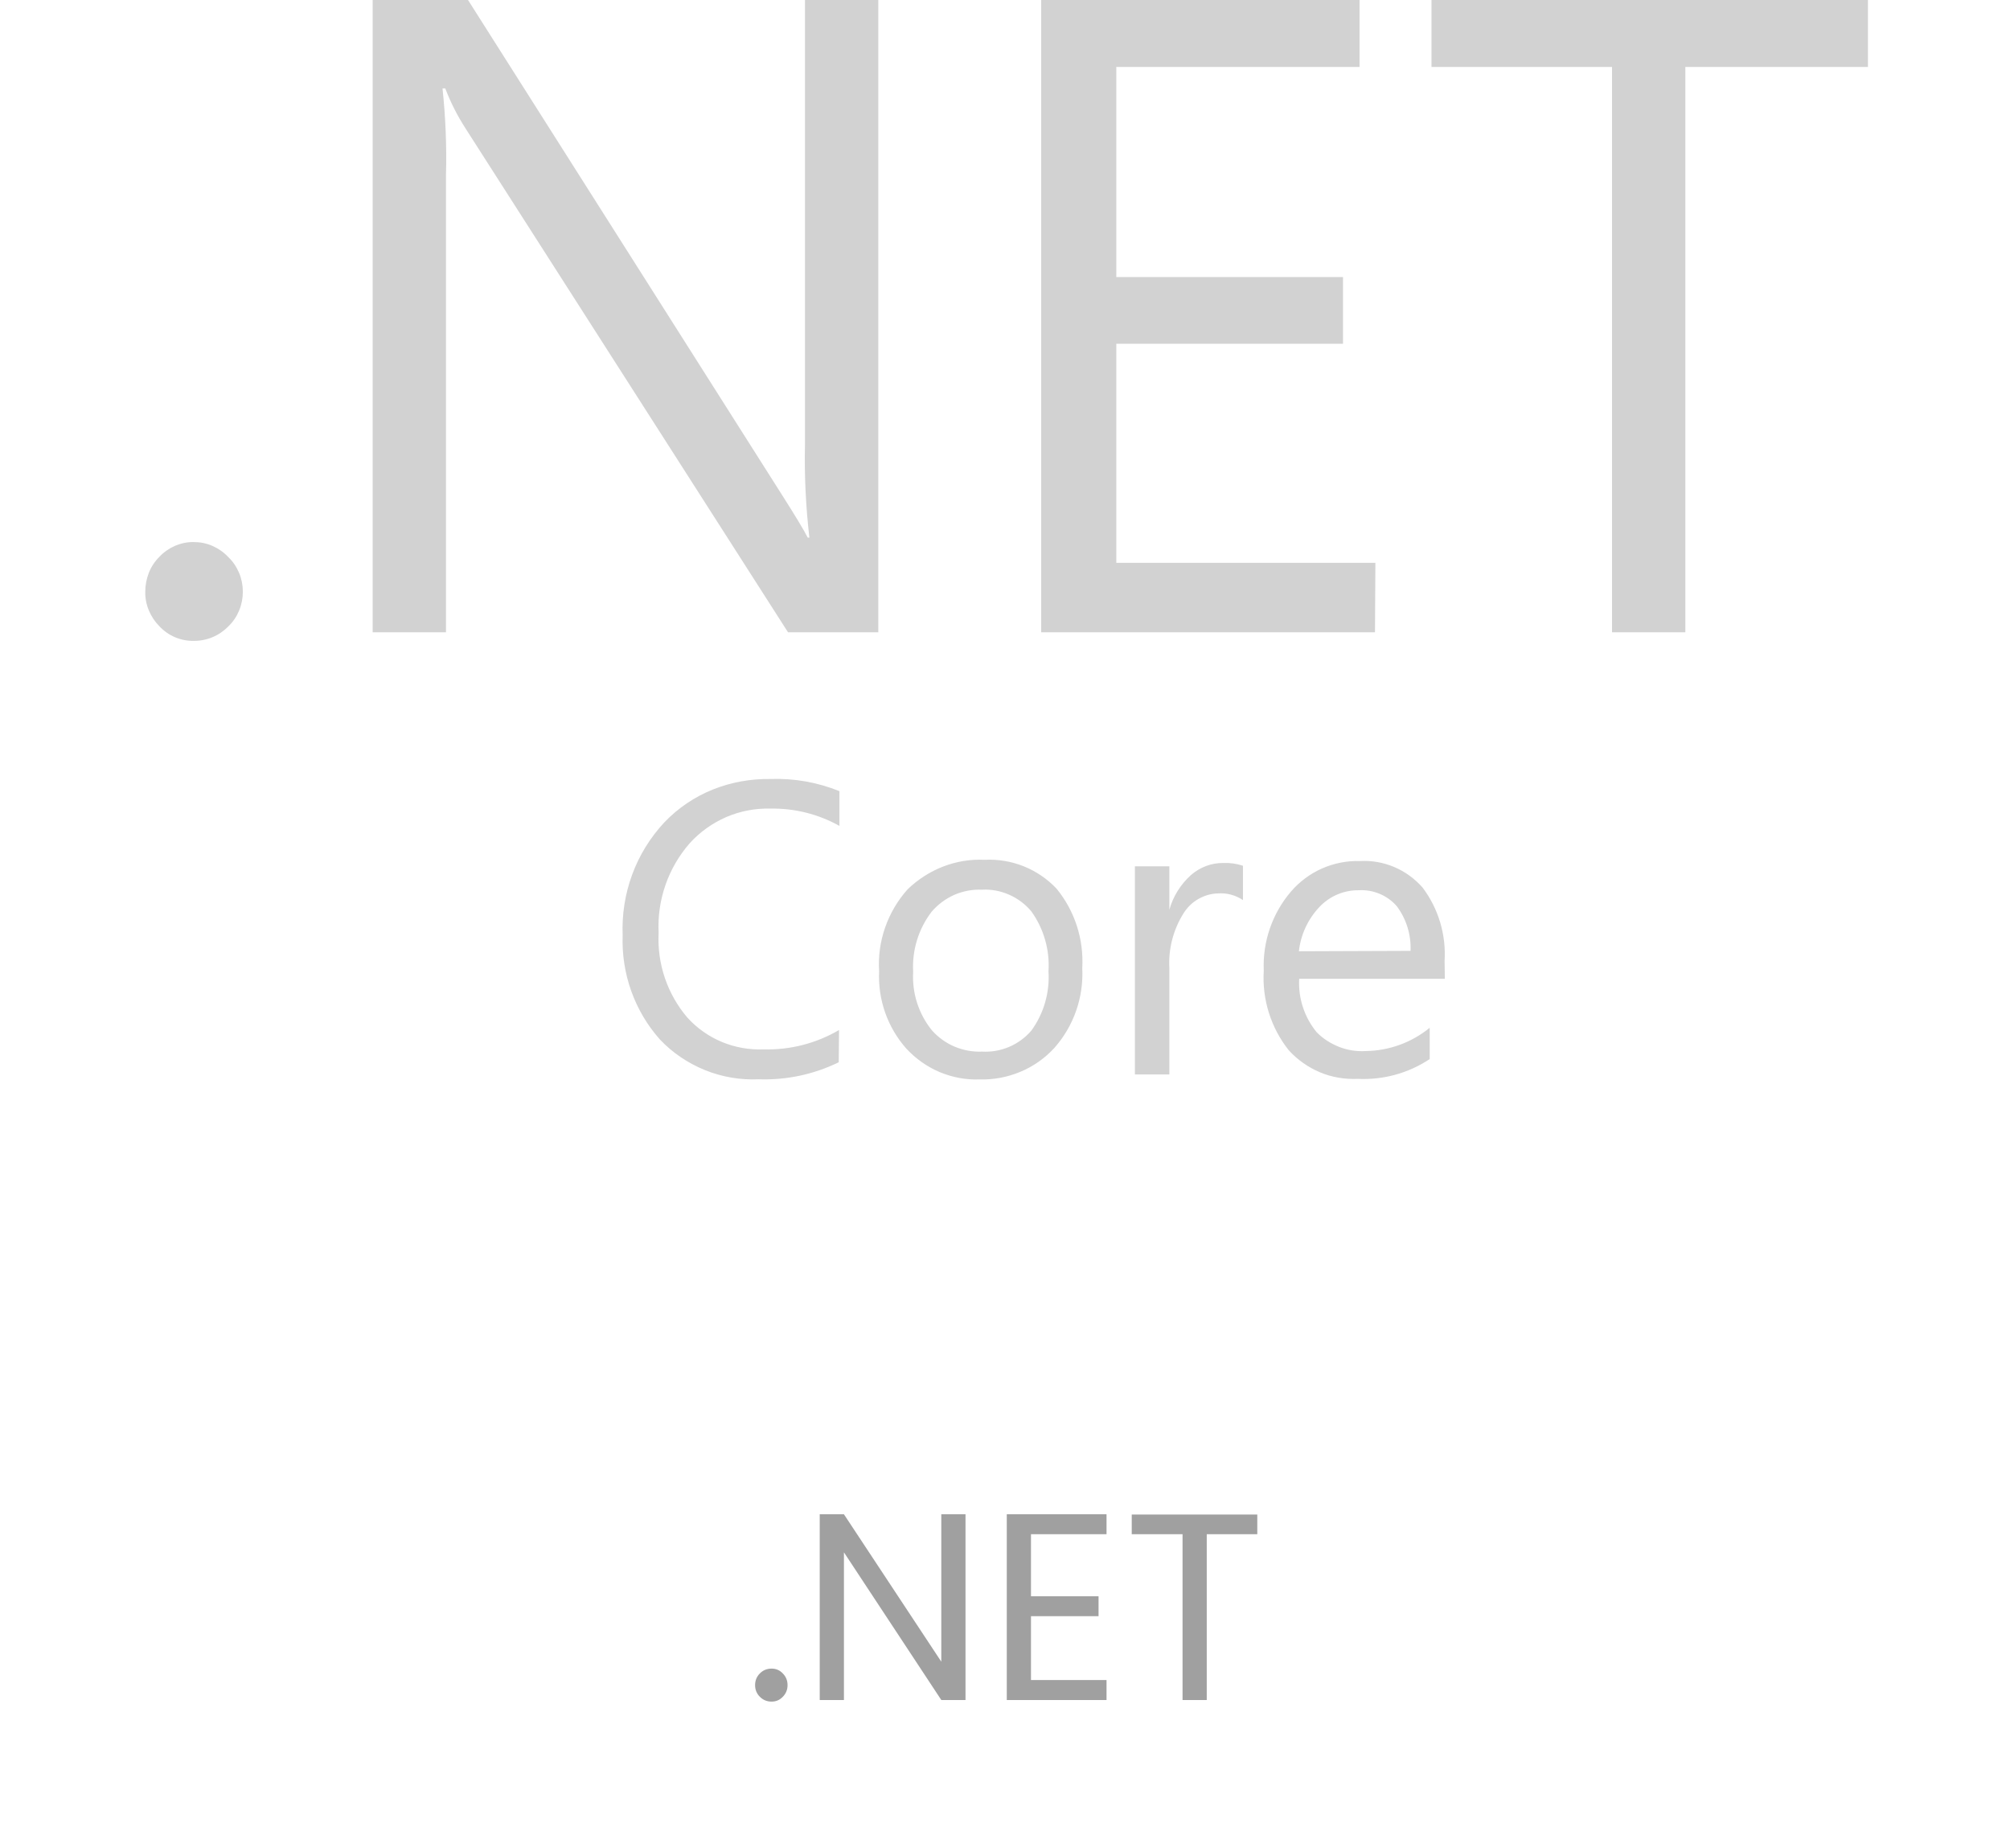 <svg width="136" height="125" viewBox="0 0 136 125" fill="none" xmlns="http://www.w3.org/2000/svg">
<g>
<path d="M15.442 37.68C15.144 37.361 14.78 37.109 14.379 36.931C13.978 36.753 13.549 36.669 13.111 36.669C12.673 36.659 12.244 36.753 11.843 36.922C11.442 37.099 11.078 37.352 10.78 37.67C10.472 37.979 10.23 38.344 10.071 38.747C9.913 39.159 9.829 39.59 9.829 40.02C9.819 40.46 9.903 40.891 10.071 41.293C10.239 41.696 10.482 42.061 10.789 42.37C11.088 42.688 11.45 42.94 11.851 43.11C12.253 43.279 12.685 43.362 13.12 43.353C13.555 43.355 13.986 43.269 14.386 43.1C14.787 42.931 15.149 42.683 15.452 42.37C15.769 42.07 16.011 41.705 16.179 41.303C16.347 40.9 16.431 40.469 16.431 40.029C16.431 39.59 16.347 39.159 16.179 38.756C16.002 38.344 15.759 37.979 15.442 37.68ZM54.466 30.078C54.42 32.175 54.522 34.282 54.765 36.369H54.653C54.392 35.854 53.814 34.899 52.928 33.505L31.667 0H25.215V42.772H30.175V11.852C30.231 9.895 30.147 7.938 29.942 5.982H30.129C30.483 6.918 30.94 7.817 31.481 8.659L53.319 42.772H59.427V0H54.466V30.078ZM93.061 38.073H75.531V23.254H90.87V18.742H75.531V4.531H91.989V0H70.449V42.772H93.034L93.061 38.073ZM96.857 0V4.531H109.072V42.772H114.033V4.531H126.388V0H96.857ZM48.237 53.407C46.998 53.903 45.879 54.66 44.955 55.626C44.004 56.646 43.258 57.844 42.773 59.164C42.288 60.484 42.074 61.879 42.13 63.274C42.036 65.858 42.932 68.385 44.647 70.314C45.505 71.222 46.55 71.924 47.706 72.392C48.862 72.86 50.102 73.066 51.343 73.01C53.208 73.075 55.063 72.682 56.751 71.858L56.77 69.677C55.222 70.585 53.459 71.034 51.669 70.988C50.709 71.025 49.748 70.857 48.862 70.492C47.976 70.126 47.174 69.565 46.522 68.853C45.157 67.262 44.455 65.203 44.563 63.105C44.452 60.887 45.207 58.715 46.662 57.048C47.352 56.281 48.2 55.682 49.142 55.27C50.087 54.866 51.108 54.671 52.135 54.699C53.767 54.671 55.371 55.073 56.797 55.869V53.519C55.318 52.92 53.73 52.64 52.135 52.696C50.802 52.677 49.468 52.911 48.237 53.407ZM71.484 60.11C70.861 59.452 70.103 58.937 69.263 58.601C68.422 58.265 67.52 58.115 66.617 58.163C65.656 58.116 64.705 58.275 63.81 58.621C62.915 58.968 62.103 59.492 61.413 60.157C60.742 60.905 60.229 61.776 59.893 62.731C59.558 63.686 59.418 64.688 59.483 65.698C59.39 67.618 60.052 69.499 61.32 70.931C61.954 71.615 62.719 72.158 63.577 72.523C64.434 72.879 65.358 73.057 66.281 73.019C67.223 73.047 68.164 72.869 69.041 72.504C69.918 72.139 70.701 71.587 71.344 70.885C72.652 69.405 73.328 67.468 73.228 65.493C73.34 63.527 72.715 61.608 71.484 60.11ZM69.778 69.724C69.367 70.199 68.854 70.574 68.277 70.819C67.7 71.064 67.074 71.173 66.449 71.138C65.805 71.166 65.171 71.044 64.584 70.8C63.996 70.548 63.474 70.173 63.045 69.686C62.151 68.576 61.703 67.171 61.786 65.745C61.702 64.276 62.15 62.825 63.045 61.664C63.465 61.177 63.987 60.793 64.574 60.531C65.162 60.278 65.805 60.157 66.439 60.185C67.073 60.147 67.698 60.269 68.276 60.522C68.854 60.774 69.367 61.158 69.778 61.645C70.625 62.822 71.037 64.259 70.943 65.708C71.036 67.131 70.626 68.563 69.778 69.724ZM80.585 59.192C79.886 59.819 79.373 60.634 79.121 61.542V58.602H76.79V72.682H79.121V65.502C79.046 64.201 79.382 62.899 80.072 61.795C80.324 61.392 80.66 61.055 81.07 60.821C81.48 60.587 81.937 60.447 82.403 60.437C83 60.391 83.597 60.55 84.1 60.887V58.565C83.671 58.425 83.224 58.359 82.776 58.378C81.974 58.368 81.2 58.659 80.585 59.192ZM97.743 65.006C97.854 63.218 97.323 61.458 96.251 60.035C95.719 59.436 95.066 58.958 94.33 58.649C93.593 58.34 92.8 58.2 92.008 58.247C91.131 58.219 90.255 58.397 89.444 58.752C88.641 59.108 87.924 59.642 87.345 60.316C86.079 61.799 85.423 63.71 85.508 65.661C85.387 67.608 85.993 69.537 87.206 71.053C87.793 71.699 88.52 72.205 89.322 72.542C90.124 72.879 91.001 73.019 91.868 72.982C93.593 73.066 95.299 72.598 96.735 71.643V69.527C95.508 70.528 93.98 71.082 92.399 71.1C91.793 71.138 91.178 71.044 90.609 70.819C90.04 70.594 89.518 70.267 89.089 69.827C88.256 68.815 87.833 67.525 87.905 66.213H97.761L97.743 65.006ZM87.886 64.35C88.007 63.236 88.492 62.188 89.257 61.373C89.6 61.004 90.016 60.71 90.478 60.512C90.941 60.314 91.44 60.215 91.942 60.222C92.427 60.194 92.903 60.278 93.35 60.465C93.798 60.653 94.19 60.934 94.507 61.299C95.159 62.169 95.486 63.236 95.439 64.322L87.886 64.35Z" fill="#D2D2D2"/>
</g>
<path d="M52.207 115.108C51.895 115.108 51.631 115 51.415 114.784C51.199 114.568 51.091 114.304 51.091 113.992C51.091 113.68 51.199 113.416 51.415 113.2C51.631 112.984 51.895 112.876 52.207 112.876C52.507 112.876 52.759 112.984 52.963 113.2C53.179 113.416 53.287 113.68 53.287 113.992C53.287 114.304 53.179 114.568 52.963 114.784C52.759 115 52.507 115.108 52.207 115.108ZM65.328 115H63.69L57.102 105.01V115H55.464V102.436H57.102L63.69 112.408V102.436H65.328V115ZM69.758 103.786V107.98H74.33V109.33H69.758V113.65H74.87V115H68.12V102.436H74.87V103.786H69.758ZM85.071 102.454V103.786H81.651V115H80.013V103.786H76.575V102.454H85.071Z" fill="#A0A0A0"/>
<defs>
<clipPath id="clip0_8570_56157">
<rect width="117" height="74" fill="white" transform="translate(9.5)"/>
</clipPath>
</defs>
</svg>
